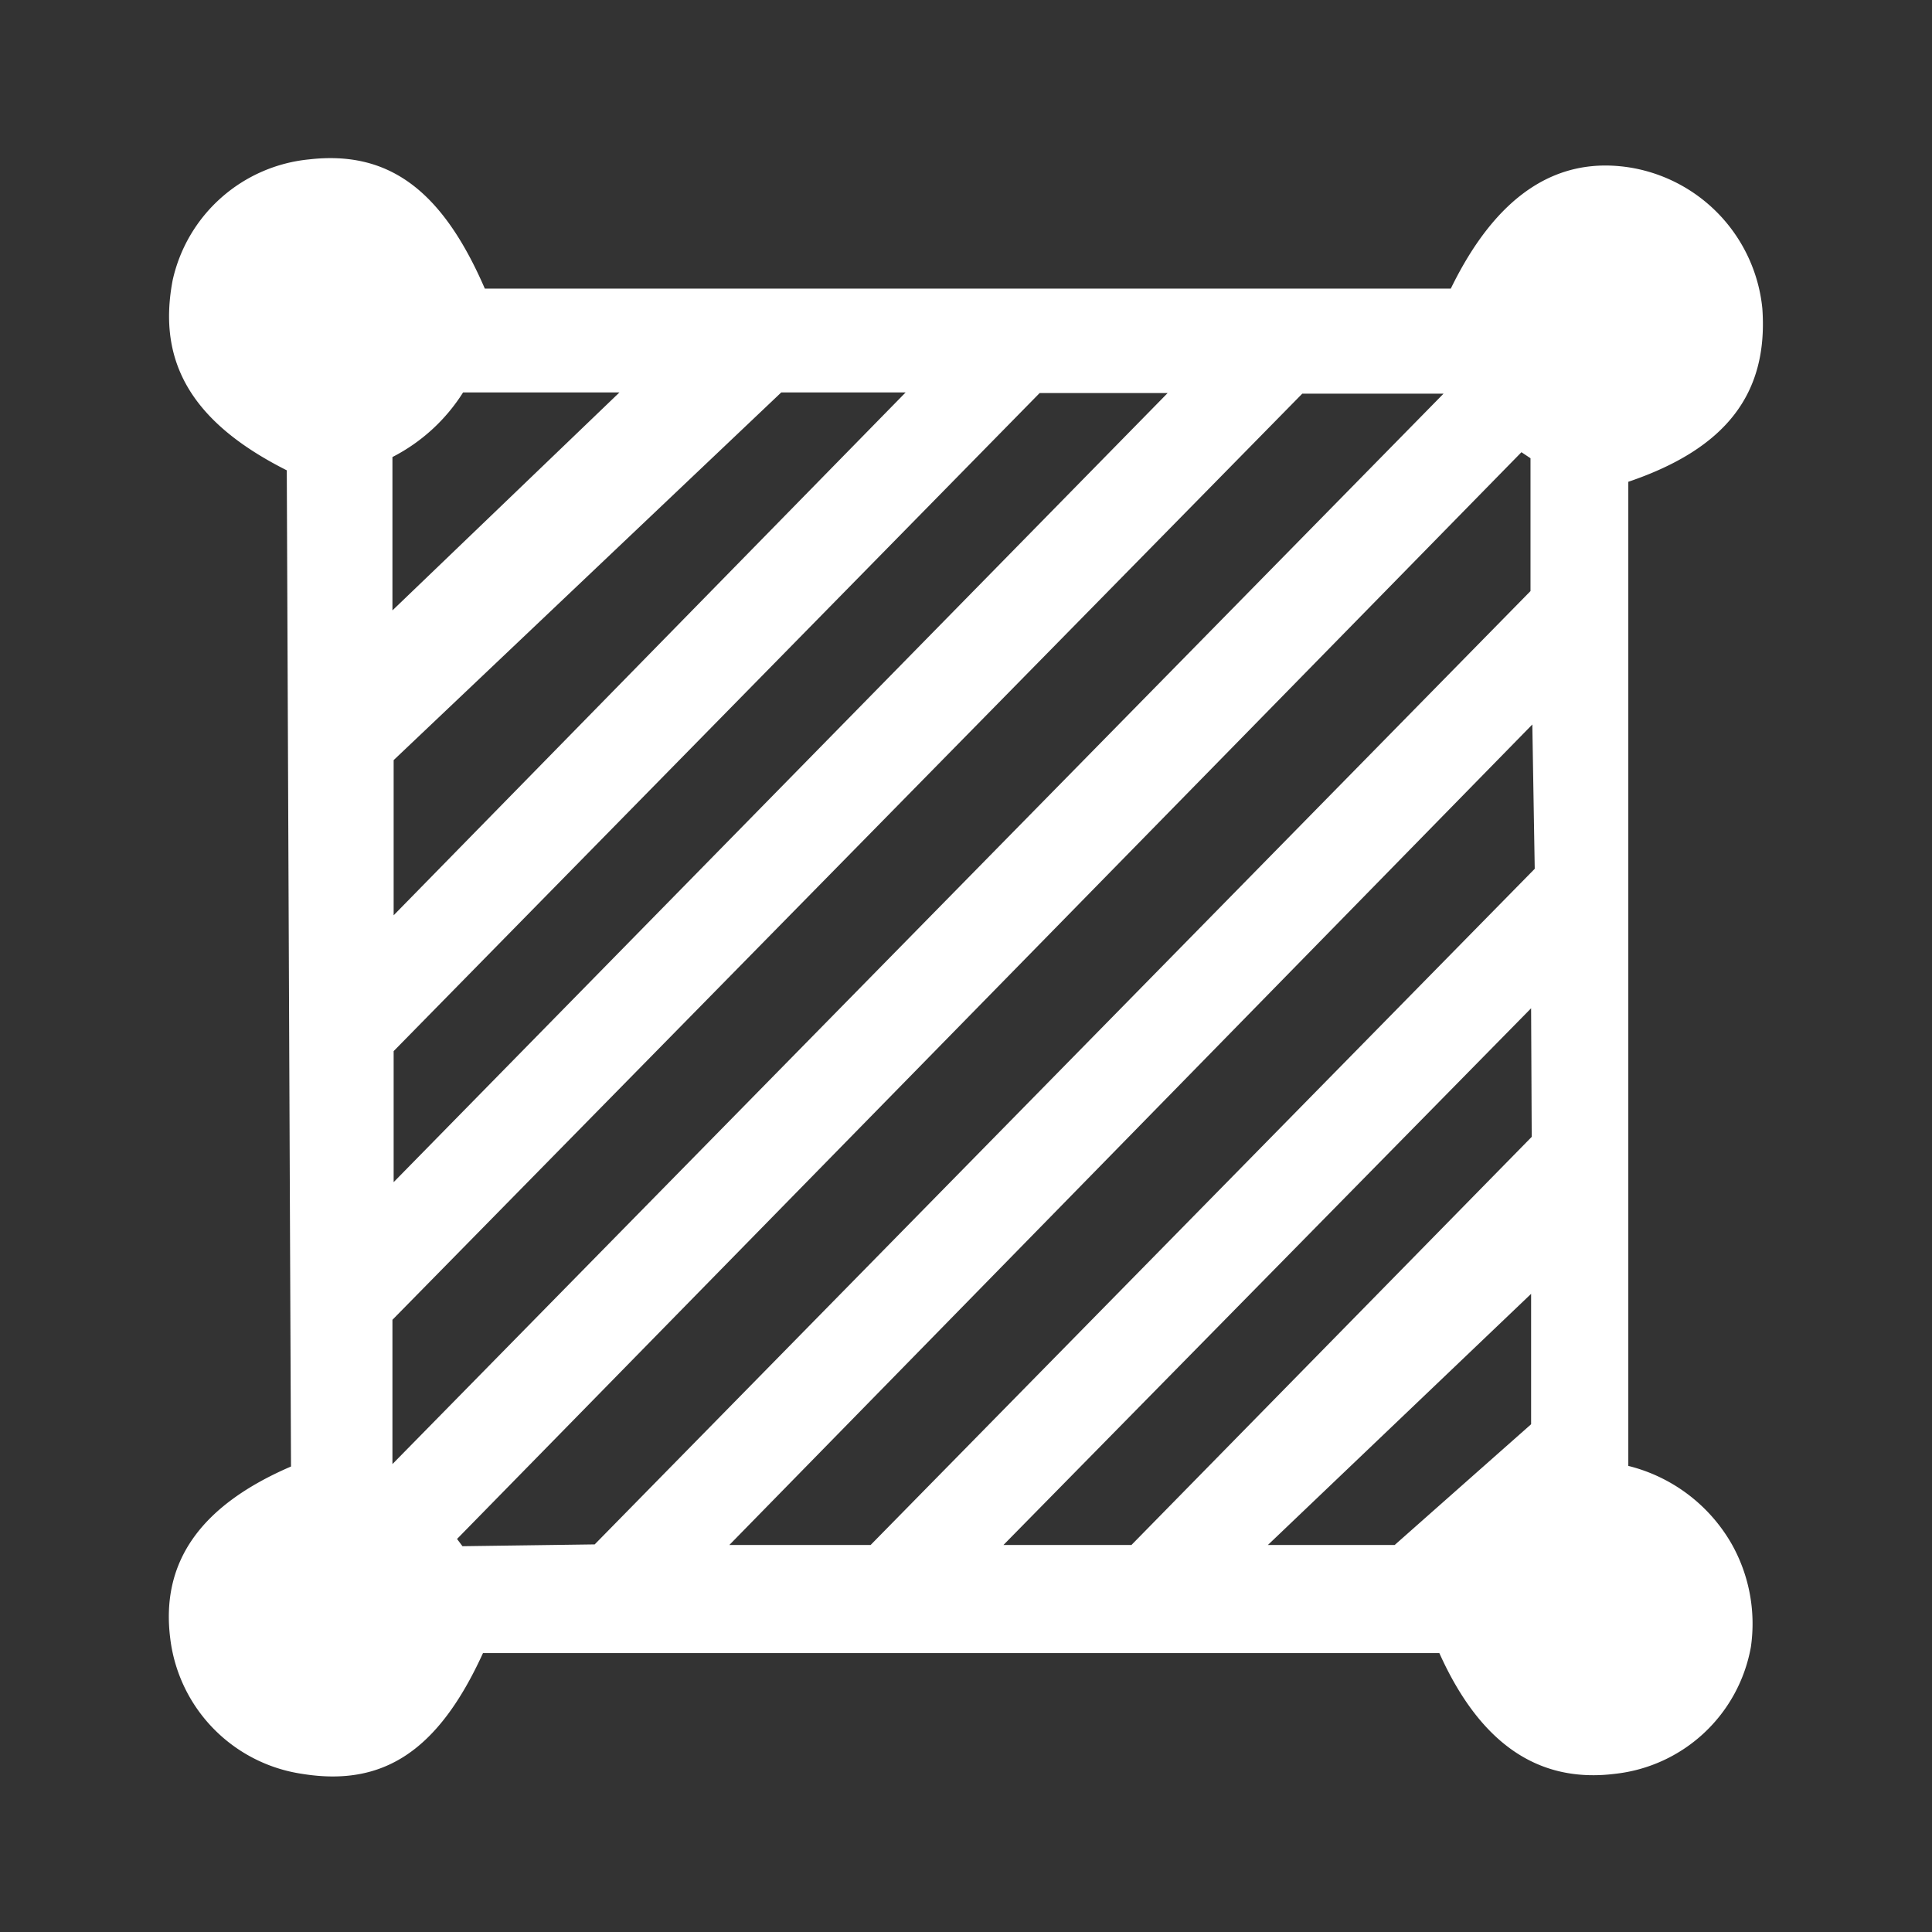 <svg id="Слой_1" data-name="Слой 1" xmlns="http://www.w3.org/2000/svg" viewBox="0 0 32 32">
  <rect x="0" y="0" width="32" height="32" fill="#333333" stroke="none"/>
  <defs>
    <style>.cls-1{fill:#fff;}</style>
  </defs>
  <title>area</title>
  <path class="cls-1"
        d="M4.75,7.79C3.18,7,2.6,6,2.86,4.64a2.57,2.57,0,0,1,2.26-2c1.31-.15,2.2.5,2.91,2.14h16c.76-1.56,1.77-2.21,3-2a2.63,2.63,0,0,1,2.16,2.33c.1,1.41-.6,2.32-2.22,2.87v16.3a2.73,2.73,0,0,1,1.71,1.29A2.69,2.69,0,0,1,29,27.28a2.57,2.57,0,0,1-2.25,2.1c-1.28.16-2.24-.51-2.91-2H8c-.74,1.62-1.65,2.22-3,2a2.58,2.58,0,0,1-2.18-2.24c-.16-1.26.49-2.2,2-2.85Zm5.1,17.79L25.35,9.79V7.59l-.15-.1-17.63,18,.09.12ZM6.5,24.25,23.91,6.52H21.57L6.5,21.86ZM25.38,12,12.08,25.59h2.34l11-11.2ZM17.22,6.51,6.52,17.41v2.17L19.34,6.51ZM6.52,12.59v2.57L15,6.5H12.94ZM25.36,16.7l-8.74,8.89h2.12l6.63-6.76ZM23.1,25.59l2.26-2V21.43L21,25.59ZM6.5,10.11l3.76-3.61H7.67A3,3,0,0,1,6.5,7.57Z"/>
</svg>
